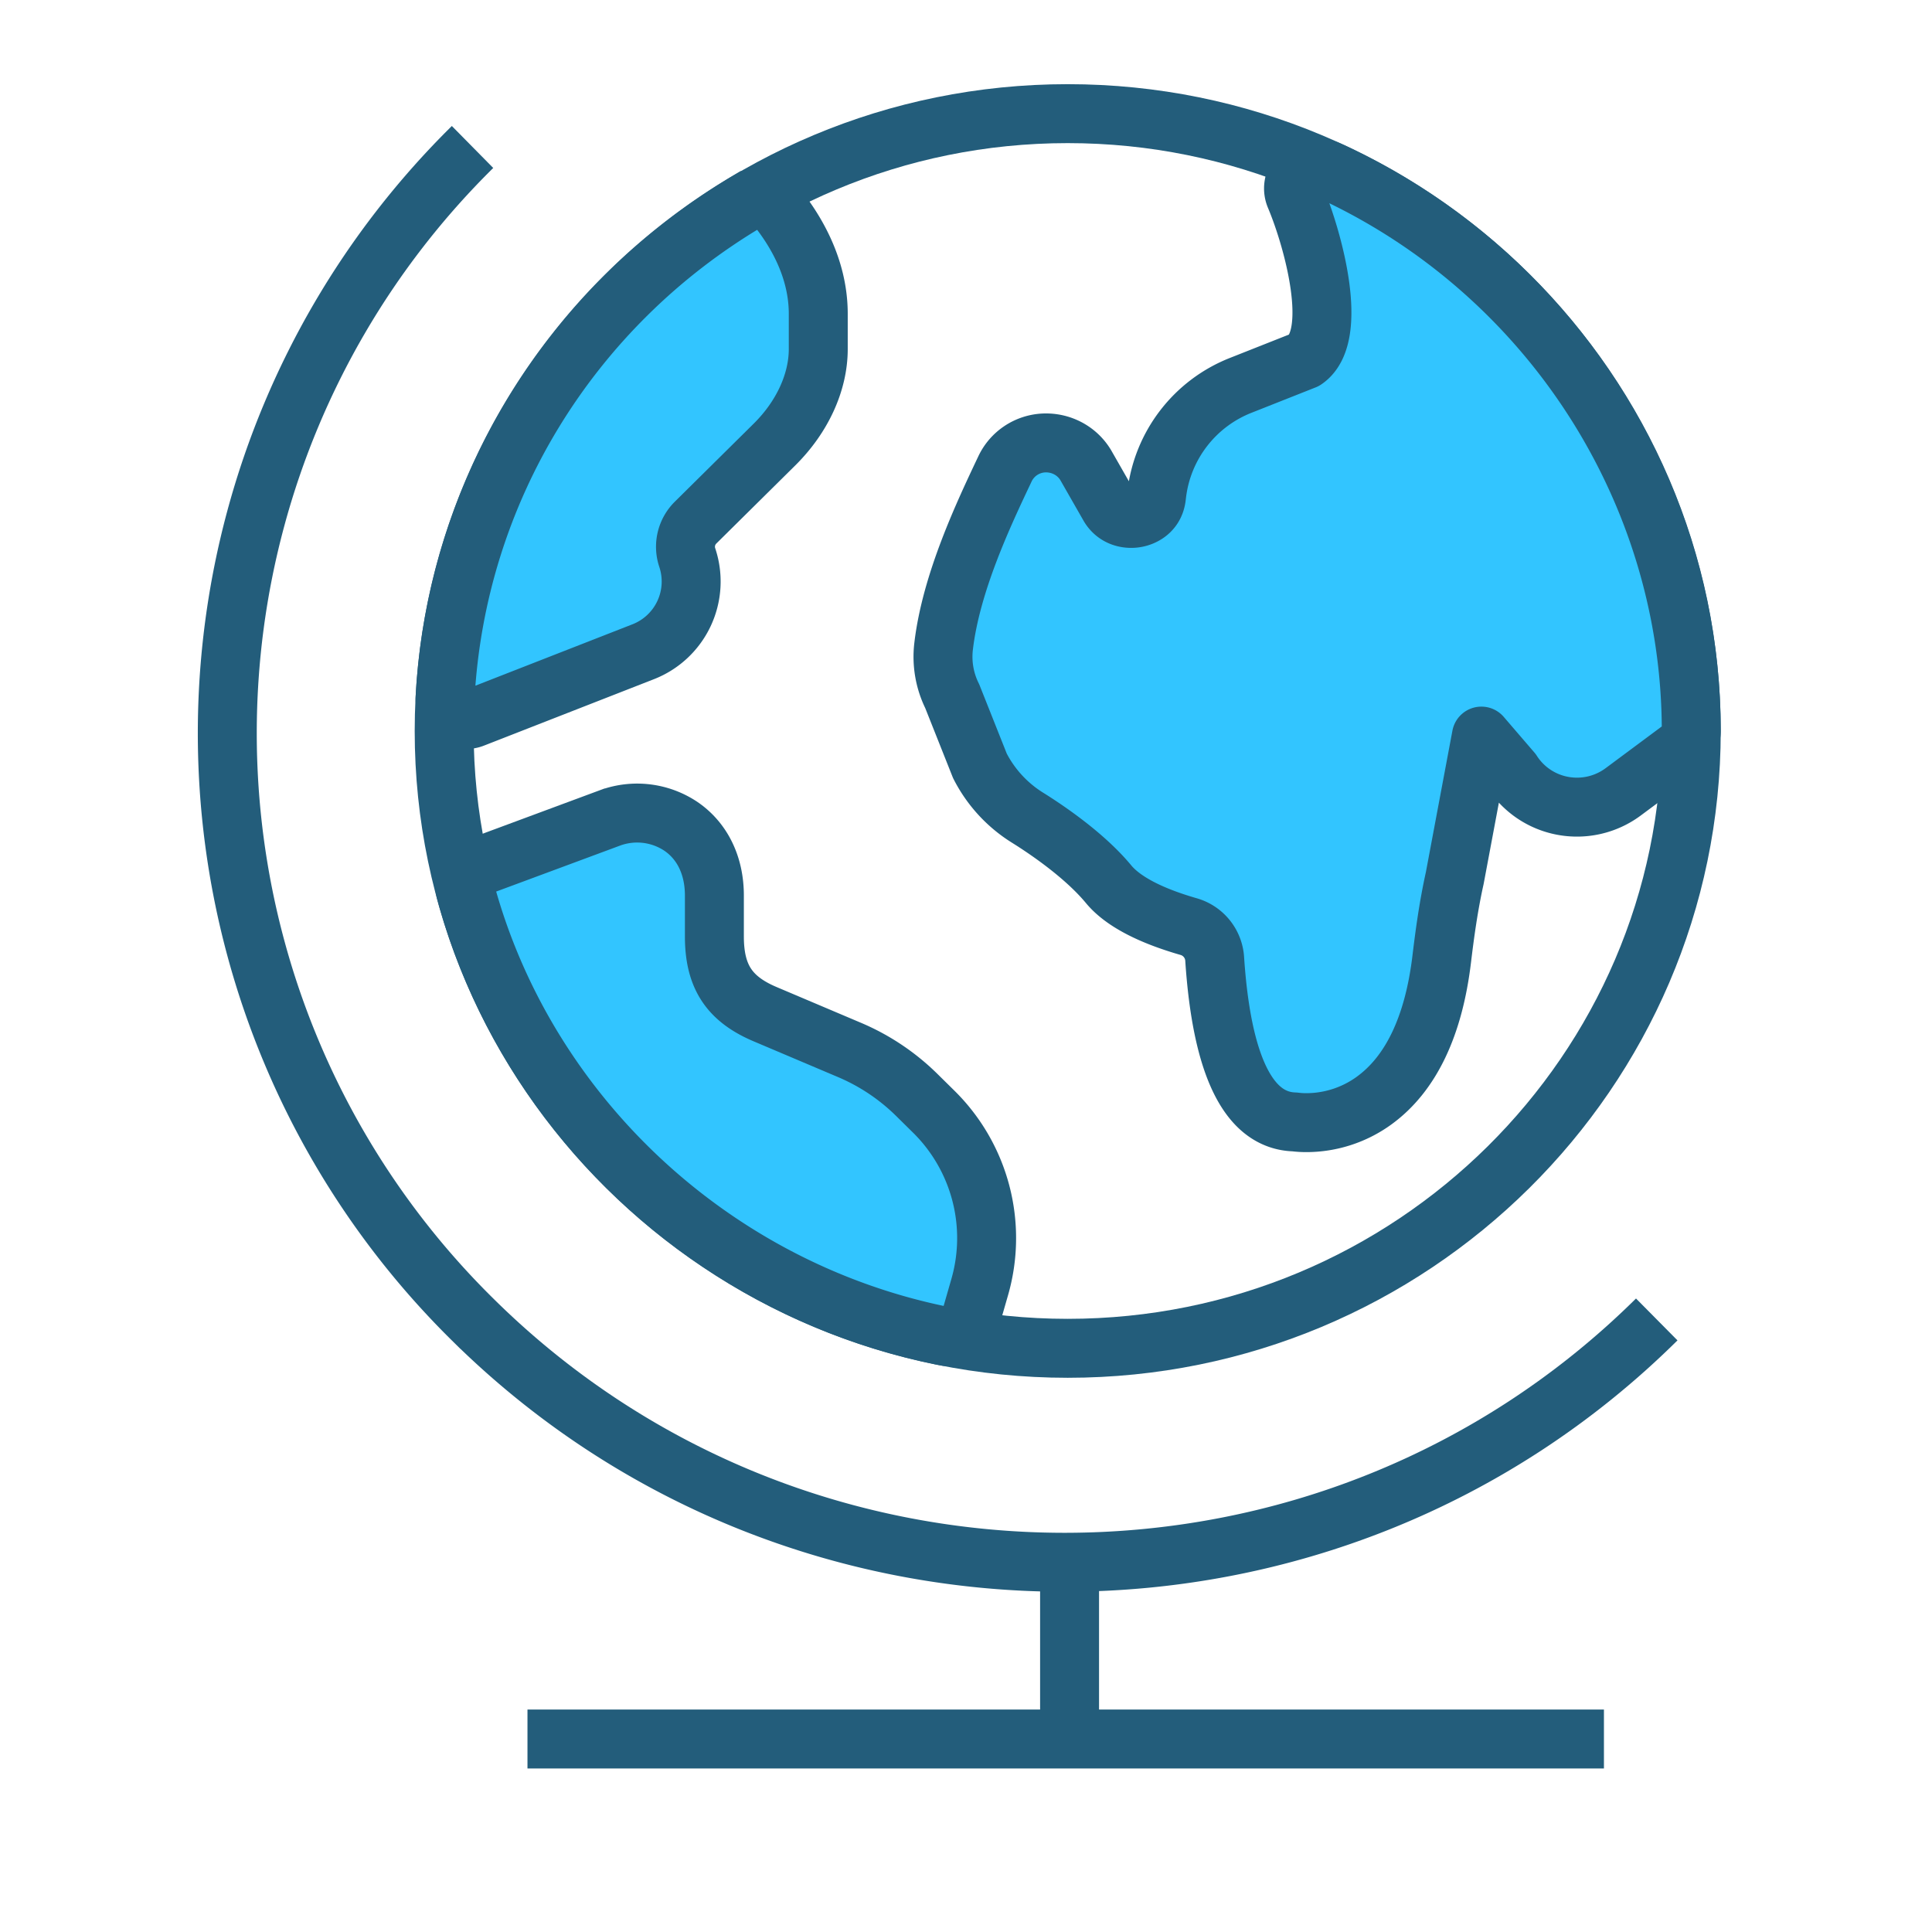 <svg xmlns="http://www.w3.org/2000/svg" width="51" height="51" viewBox="0 0 51 51">
    <g fill="none" fill-rule="evenodd">
        <path stroke="#235D7B" stroke-width="1.556" d="M43.734 34.83c-8.633 8.547-22.628 8.547-31.26 0a21.732 21.732 0 0 1 0-30.95M28.234 40.923v5.17M42.34 45.906H13.924"/>
        <path stroke="#235D7B" stroke-width="1.556" d="M28.185 35.592c-9.076 0-16.46-7.31-16.46-16.296S19.11 3 28.185 3s16.46 7.31 16.46 16.296-7.384 16.296-16.46 16.296z"/>
        <path fill="#32C5FF" d="M34.486 29.635a2.4 2.4 0 0 1-.31-.019c-1.216-.033-1.926-1.483-2.112-4.312a.95.95 0 0 0-.687-.844c-1.035-.298-1.745-.675-2.112-1.118-.627-.757-1.613-1.428-2.145-1.76a3.461 3.461 0 0 1-1.253-1.366l-.73-1.837a2.344 2.344 0 0 1-.228-1.319c.197-1.677 1.053-3.486 1.62-4.683.189-.4.583-.663 1.028-.684.448-.019.869.2 1.1.58l.626 1.095c.177.292.491.35.725.302.107-.021.458-.124.516-.534l.011-.09a3.537 3.537 0 0 1 2.213-2.872l1.695-.671c.921-.623.23-3.168-.255-4.319a.54.54 0 0 1 .071-.54.556.556 0 0 1 .508-.208l.168.023a.594.594 0 0 1 .157.046c5.804 2.66 9.553 8.467 9.553 14.792 0 .17-.081.331-.22.434l-1.58 1.174a2.045 2.045 0 0 1-1.606.364 2.029 2.029 0 0 1-1.324-.896l-.81-.942-.704 3.753c-.165.74-.265 1.488-.342 2.125-.212 1.778-.814 3.037-1.784 3.742a3.049 3.049 0 0 1-1.789.584"/>
        <path stroke="#235D7B" stroke-linejoin="round" stroke-width="1.556" d="M34.486 29.635a2.4 2.4 0 0 1-.31-.019c-1.216-.033-1.926-1.483-2.112-4.312a.95.95 0 0 0-.687-.844c-1.035-.298-1.745-.675-2.112-1.118-.627-.757-1.613-1.428-2.145-1.76a3.461 3.461 0 0 1-1.253-1.366l-.73-1.837a2.344 2.344 0 0 1-.228-1.319c.197-1.677 1.053-3.486 1.62-4.683.189-.4.583-.663 1.028-.684.448-.019.869.2 1.1.58l.626 1.095c.177.292.491.35.725.302.107-.021.458-.124.516-.534l.011-.09a3.537 3.537 0 0 1 2.213-2.872l1.695-.671c.921-.623.23-3.168-.255-4.319a.54.54 0 0 1 .071-.54.556.556 0 0 1 .508-.208l.168.023a.594.594 0 0 1 .157.046c5.804 2.66 9.553 8.467 9.553 14.792 0 .17-.081.331-.22.434l-1.58 1.174a2.045 2.045 0 0 1-1.606.364 2.029 2.029 0 0 1-1.324-.896l-.81-.942-.704 3.753c-.165.74-.265 1.488-.342 2.125-.212 1.778-.814 3.037-1.784 3.742a3.049 3.049 0 0 1-1.789.584z"/>
        <path fill="#32C5FF" d="M25.07 35.288a.555.555 0 0 1-.107-.01C18.875 34.081 13.9 29.47 12.289 23.53a.541.541 0 0 1 .338-.65l3.474-1.289a2.078 2.078 0 0 1 1.874.223c.57.39.883 1.04.883 1.827v1.078c0 1.054.387 1.649 1.337 2.052l2.23.945a5.687 5.687 0 0 1 1.788 1.2l.439.433a4.686 4.686 0 0 1 1.21 4.627l-.264.918a.548.548 0 0 1-.527.394"/>
        <path stroke="#235D7B" stroke-width="1.556" d="M25.07 35.288a.555.555 0 0 1-.107-.01C18.875 34.081 13.9 29.47 12.289 23.53a.541.541 0 0 1 .338-.65l3.474-1.289a2.078 2.078 0 0 1 1.874.223c.57.39.883 1.04.883 1.827v1.078c0 1.054.387 1.649 1.337 2.052l2.23.945a5.687 5.687 0 0 1 1.788 1.2l.439.433a4.686 4.686 0 0 1 1.21 4.627l-.264.918a.548.548 0 0 1-.527.394z"/>
        <path fill="#32C5FF" d="M12.297 18.994a.549.549 0 0 1-.548-.572c.29-5.425 3.285-10.333 8.011-13.126a.55.55 0 0 1 .707.124c.517.63 1.133 1.64 1.133 2.864v.931c0 .874-.42 1.79-1.151 2.515l-2.086 2.064a.896.896 0 0 0-.22.928 1.99 1.99 0 0 1-1.163 2.482l-4.485 1.753a.537.537 0 0 1-.198.037"/>
        <path stroke="#235D7B" stroke-width="1.556" d="M12.297 18.994a.549.549 0 0 1-.548-.572c.29-5.425 3.285-10.333 8.011-13.126a.55.55 0 0 1 .707.124c.517.63 1.133 1.64 1.133 2.864v.931c0 .874-.42 1.79-1.151 2.515l-2.086 2.064a.896.896 0 0 0-.22.928 1.99 1.99 0 0 1-1.163 2.482l-4.485 1.753a.537.537 0 0 1-.198.037z"/>
    </g>
</svg>
